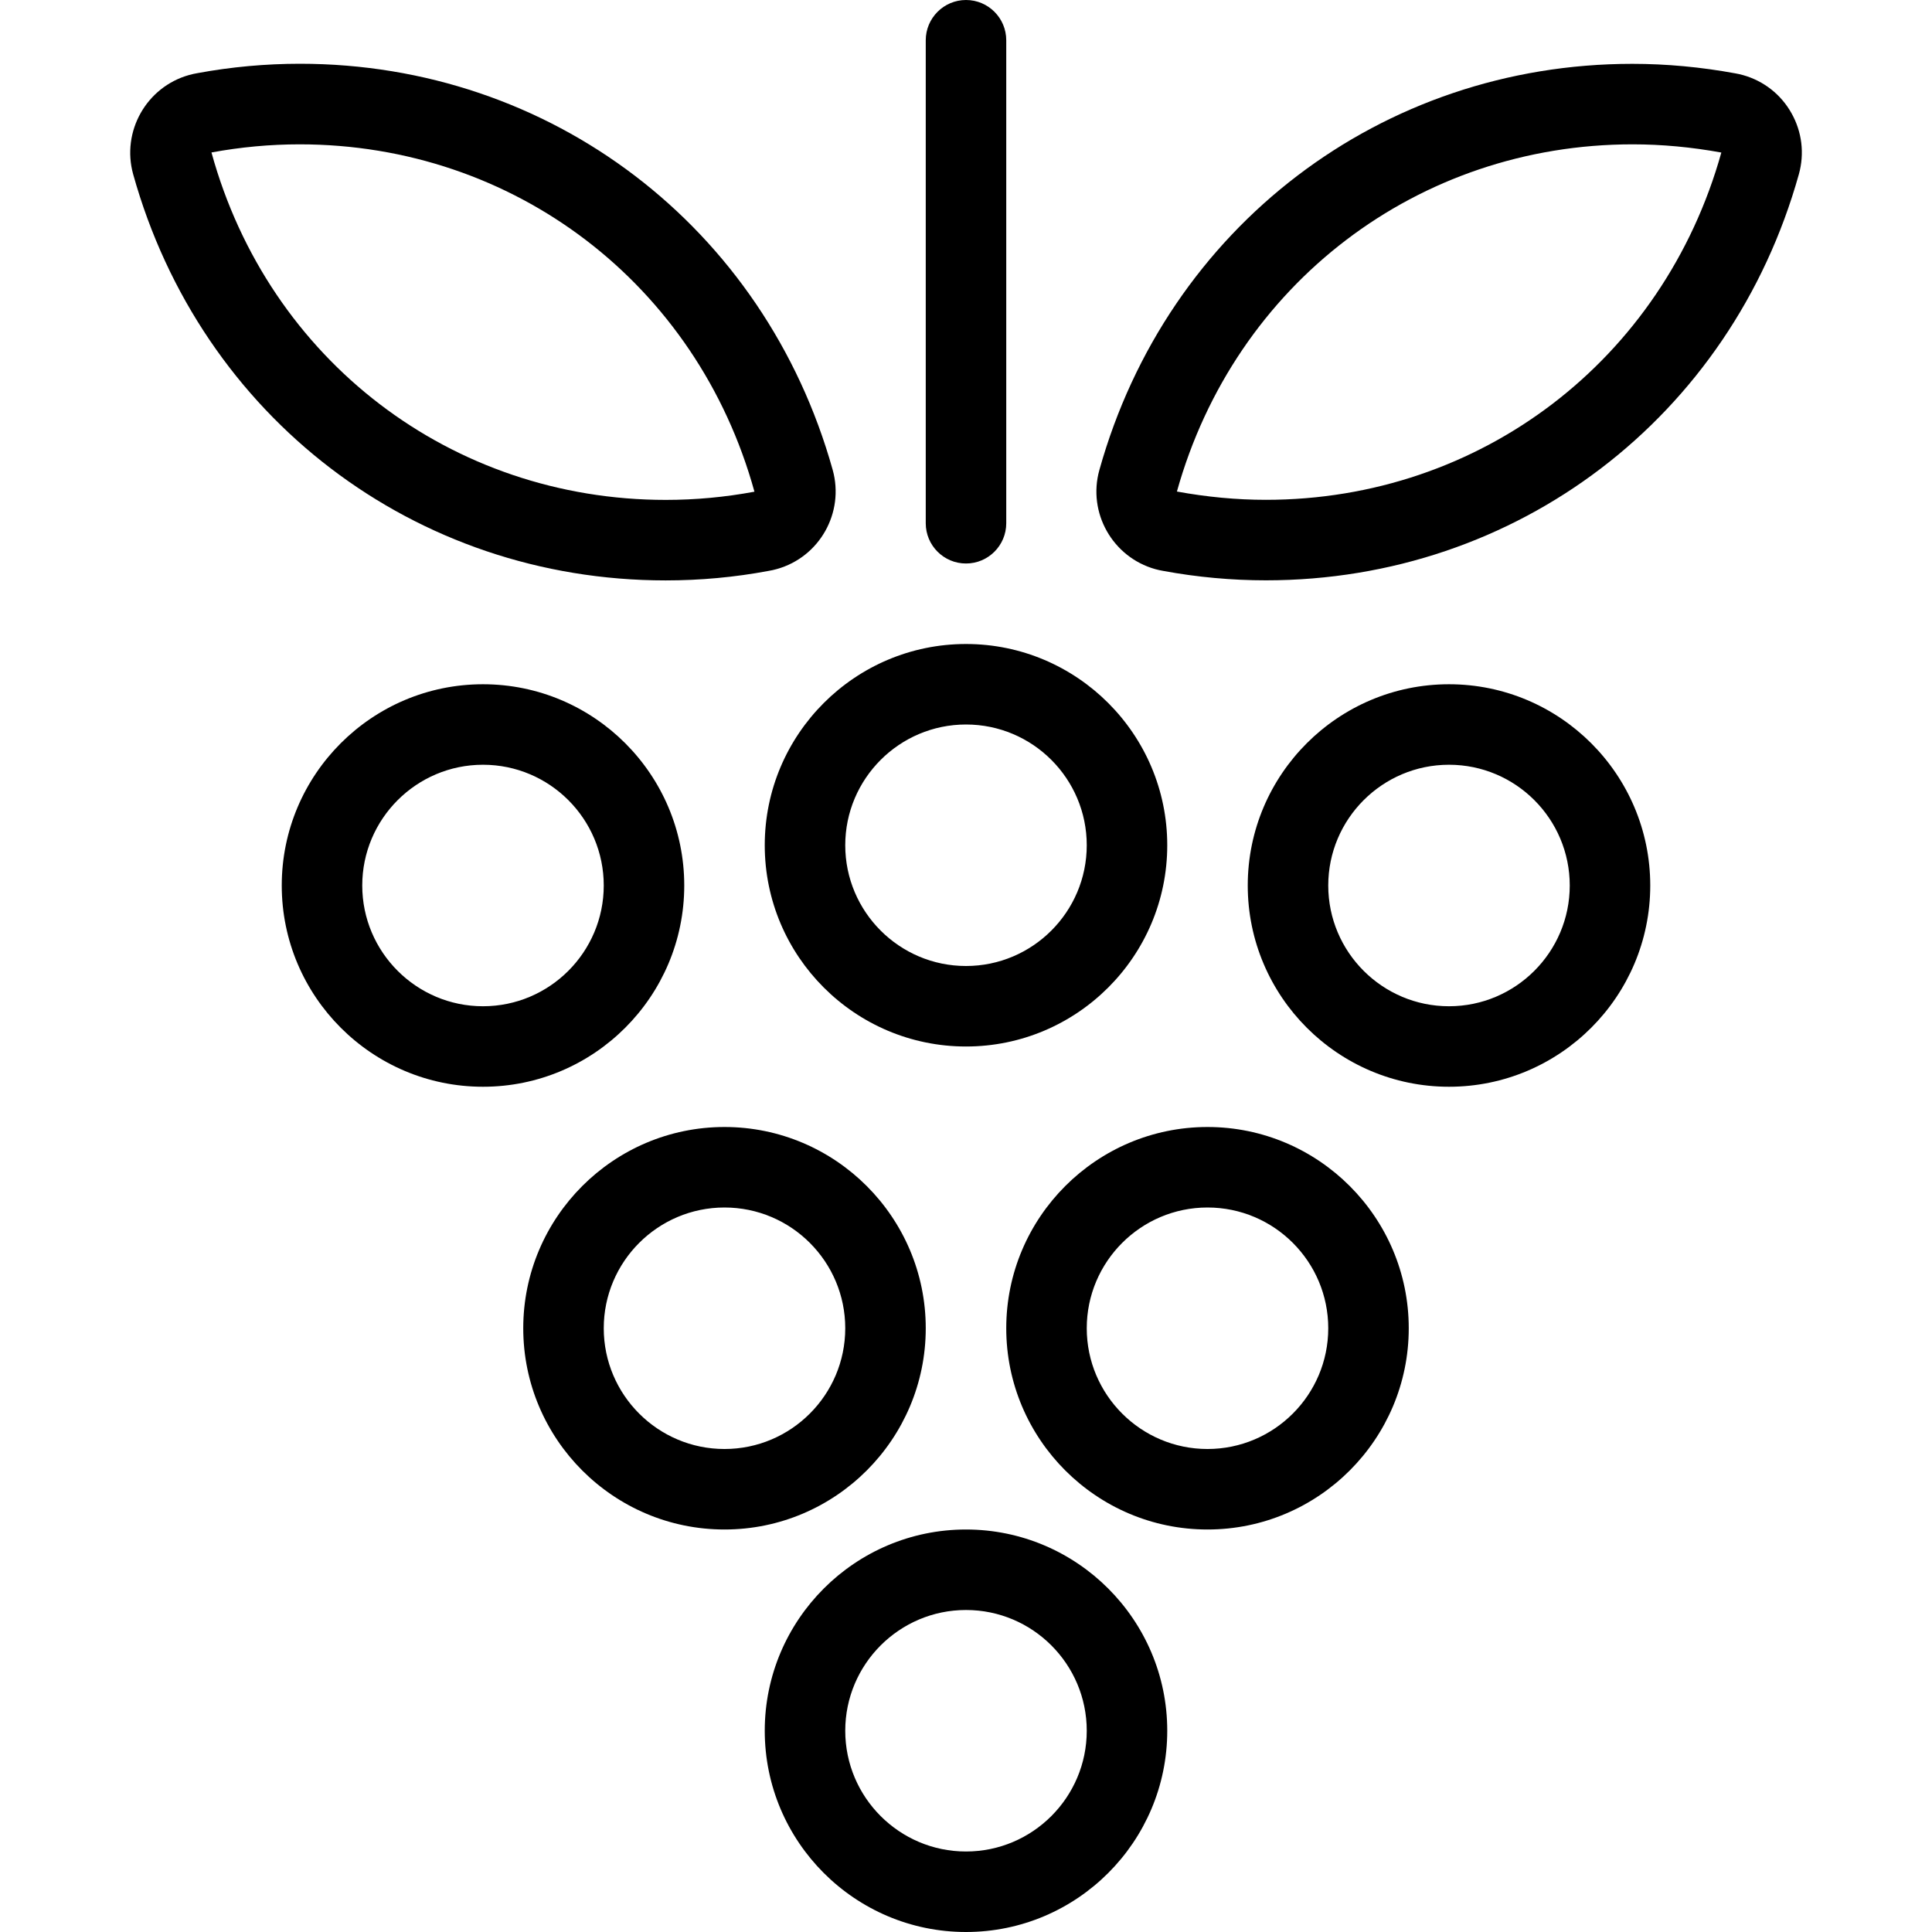 <?xml version="1.0" encoding="utf-8"?>
<!-- Generator: Adobe Illustrator 22.1.0, SVG Export Plug-In . SVG Version: 6.00 Build 0)  -->
<svg version="1.1" id="Light" xmlns="http://www.w3.org/2000/svg" xmlns:xlink="http://www.w3.org/1999/xlink" x="0px" y="0px"
	 viewBox="0 0 24 24" style="enable-background:new 0 0 24 24;" xml:space="preserve">
<g>
	<title>fruit-grapes</title>
	<path d="M12,24c-1.379,0-2.5-1.122-2.5-2.5S10.622,19,12,19c1.378,0,2.5,1.122,2.5,2.5S13.379,24,12,24z M12,20
		c-0.827,0-1.5,0.673-1.5,1.5S11.173,23,12,23s1.5-0.673,1.5-1.5S12.828,20,12,20z"/>
	<path d="M12,13c-1.379,0-2.5-1.121-2.5-2.5S10.622,8,12,8c1.378,0,2.5,1.121,2.5,2.5S13.379,13,12,13z M12,9
		c-0.827,0-1.5,0.673-1.5,1.5S11.173,12,12,12s1.5-0.673,1.5-1.5S12.828,9,12,9z"/>
	<path d="M6,13.5c-1.379,0-2.5-1.122-2.5-2.5c0-1.379,1.121-2.5,2.5-2.5S8.5,9.621,8.5,11C8.5,12.378,7.379,13.5,6,13.5z M6,9.5
		c-0.827,0-1.5,0.673-1.5,1.5s0.673,1.5,1.5,1.5s1.5-0.673,1.5-1.5S6.828,9.5,6,9.5z"/>
	<path d="M18,13.5c-1.378,0-2.5-1.122-2.5-2.5c0-1.379,1.122-2.5,2.5-2.5s2.5,1.121,2.5,2.5C20.5,12.378,19.379,13.5,18,13.5z
		 M18,9.5c-0.827,0-1.5,0.673-1.5,1.5s0.673,1.5,1.5,1.5s1.5-0.673,1.5-1.5S18.828,9.5,18,9.5z"/>
	<path d="M15,19c-1.378,0-2.5-1.122-2.5-2.5S13.622,14,15,14s2.5,1.122,2.5,2.5S16.379,19,15,19z M15,15c-0.827,0-1.5,0.673-1.5,1.5
		S14.173,18,15,18s1.5-0.673,1.5-1.5S15.828,15,15,15z"/>
	<path d="M9,19c-1.379,0-2.5-1.122-2.5-2.5S7.622,14,9,14s2.5,1.122,2.5,2.5S10.379,19,9,19z M9,15c-0.827,0-1.5,0.673-1.5,1.5
		S8.173,18,9,18s1.5-0.673,1.5-1.5S9.828,15,9,15z"/>
	<path d="M12,7c-0.276,0-0.5-0.224-0.5-0.5v-6C11.5,0.224,11.725,0,12,0c0.276,0,0.5,0.224,0.5,0.5v6C12.5,6.776,12.276,7,12,7z"/>
	<path d="M15.726,7.209c-0.425,0-0.854-0.039-1.276-0.117c-0.031-0.005-0.065-0.013-0.099-0.022
		c-0.531-0.149-0.843-0.702-0.694-1.232c0.844-3.018,3.504-5.045,6.62-5.045c0.425,0,0.855,0.04,1.278,0.118
		c0.025,0.004,0.062,0.012,0.098,0.022c0.256,0.072,0.47,0.239,0.601,0.472c0.131,0.232,0.164,0.502,0.092,0.76
		C21.502,5.182,18.842,7.209,15.726,7.209z M20.281,1.793c-2.665,0-4.94,1.733-5.661,4.313c0.372,0.068,0.741,0.103,1.105,0.103
		c2.663,0,4.937-1.734,5.658-4.314C21.016,1.828,20.646,1.793,20.281,1.793z"/>
	<path d="M8.269,7.21c-3.115,0-5.773-2.028-6.615-5.046C1.507,1.634,1.818,1.081,2.348,0.932c0.036-0.01,0.072-0.018,0.108-0.024
		c0.416-0.077,0.845-0.116,1.269-0.116c3.115,0,5.775,2.027,6.619,5.045c0.148,0.531-0.163,1.084-0.694,1.232
		c-0.034,0.01-0.068,0.017-0.103,0.023C9.127,7.171,8.696,7.21,8.269,7.21z M3.722,1.793c-0.364,0-0.733,0.034-1.095,0.101
		C3.337,4.476,5.609,6.21,8.271,6.21c0.366,0,0.736-0.034,1.101-0.102C8.659,3.526,6.385,1.793,3.722,1.793z"/>
</g>
</svg>
